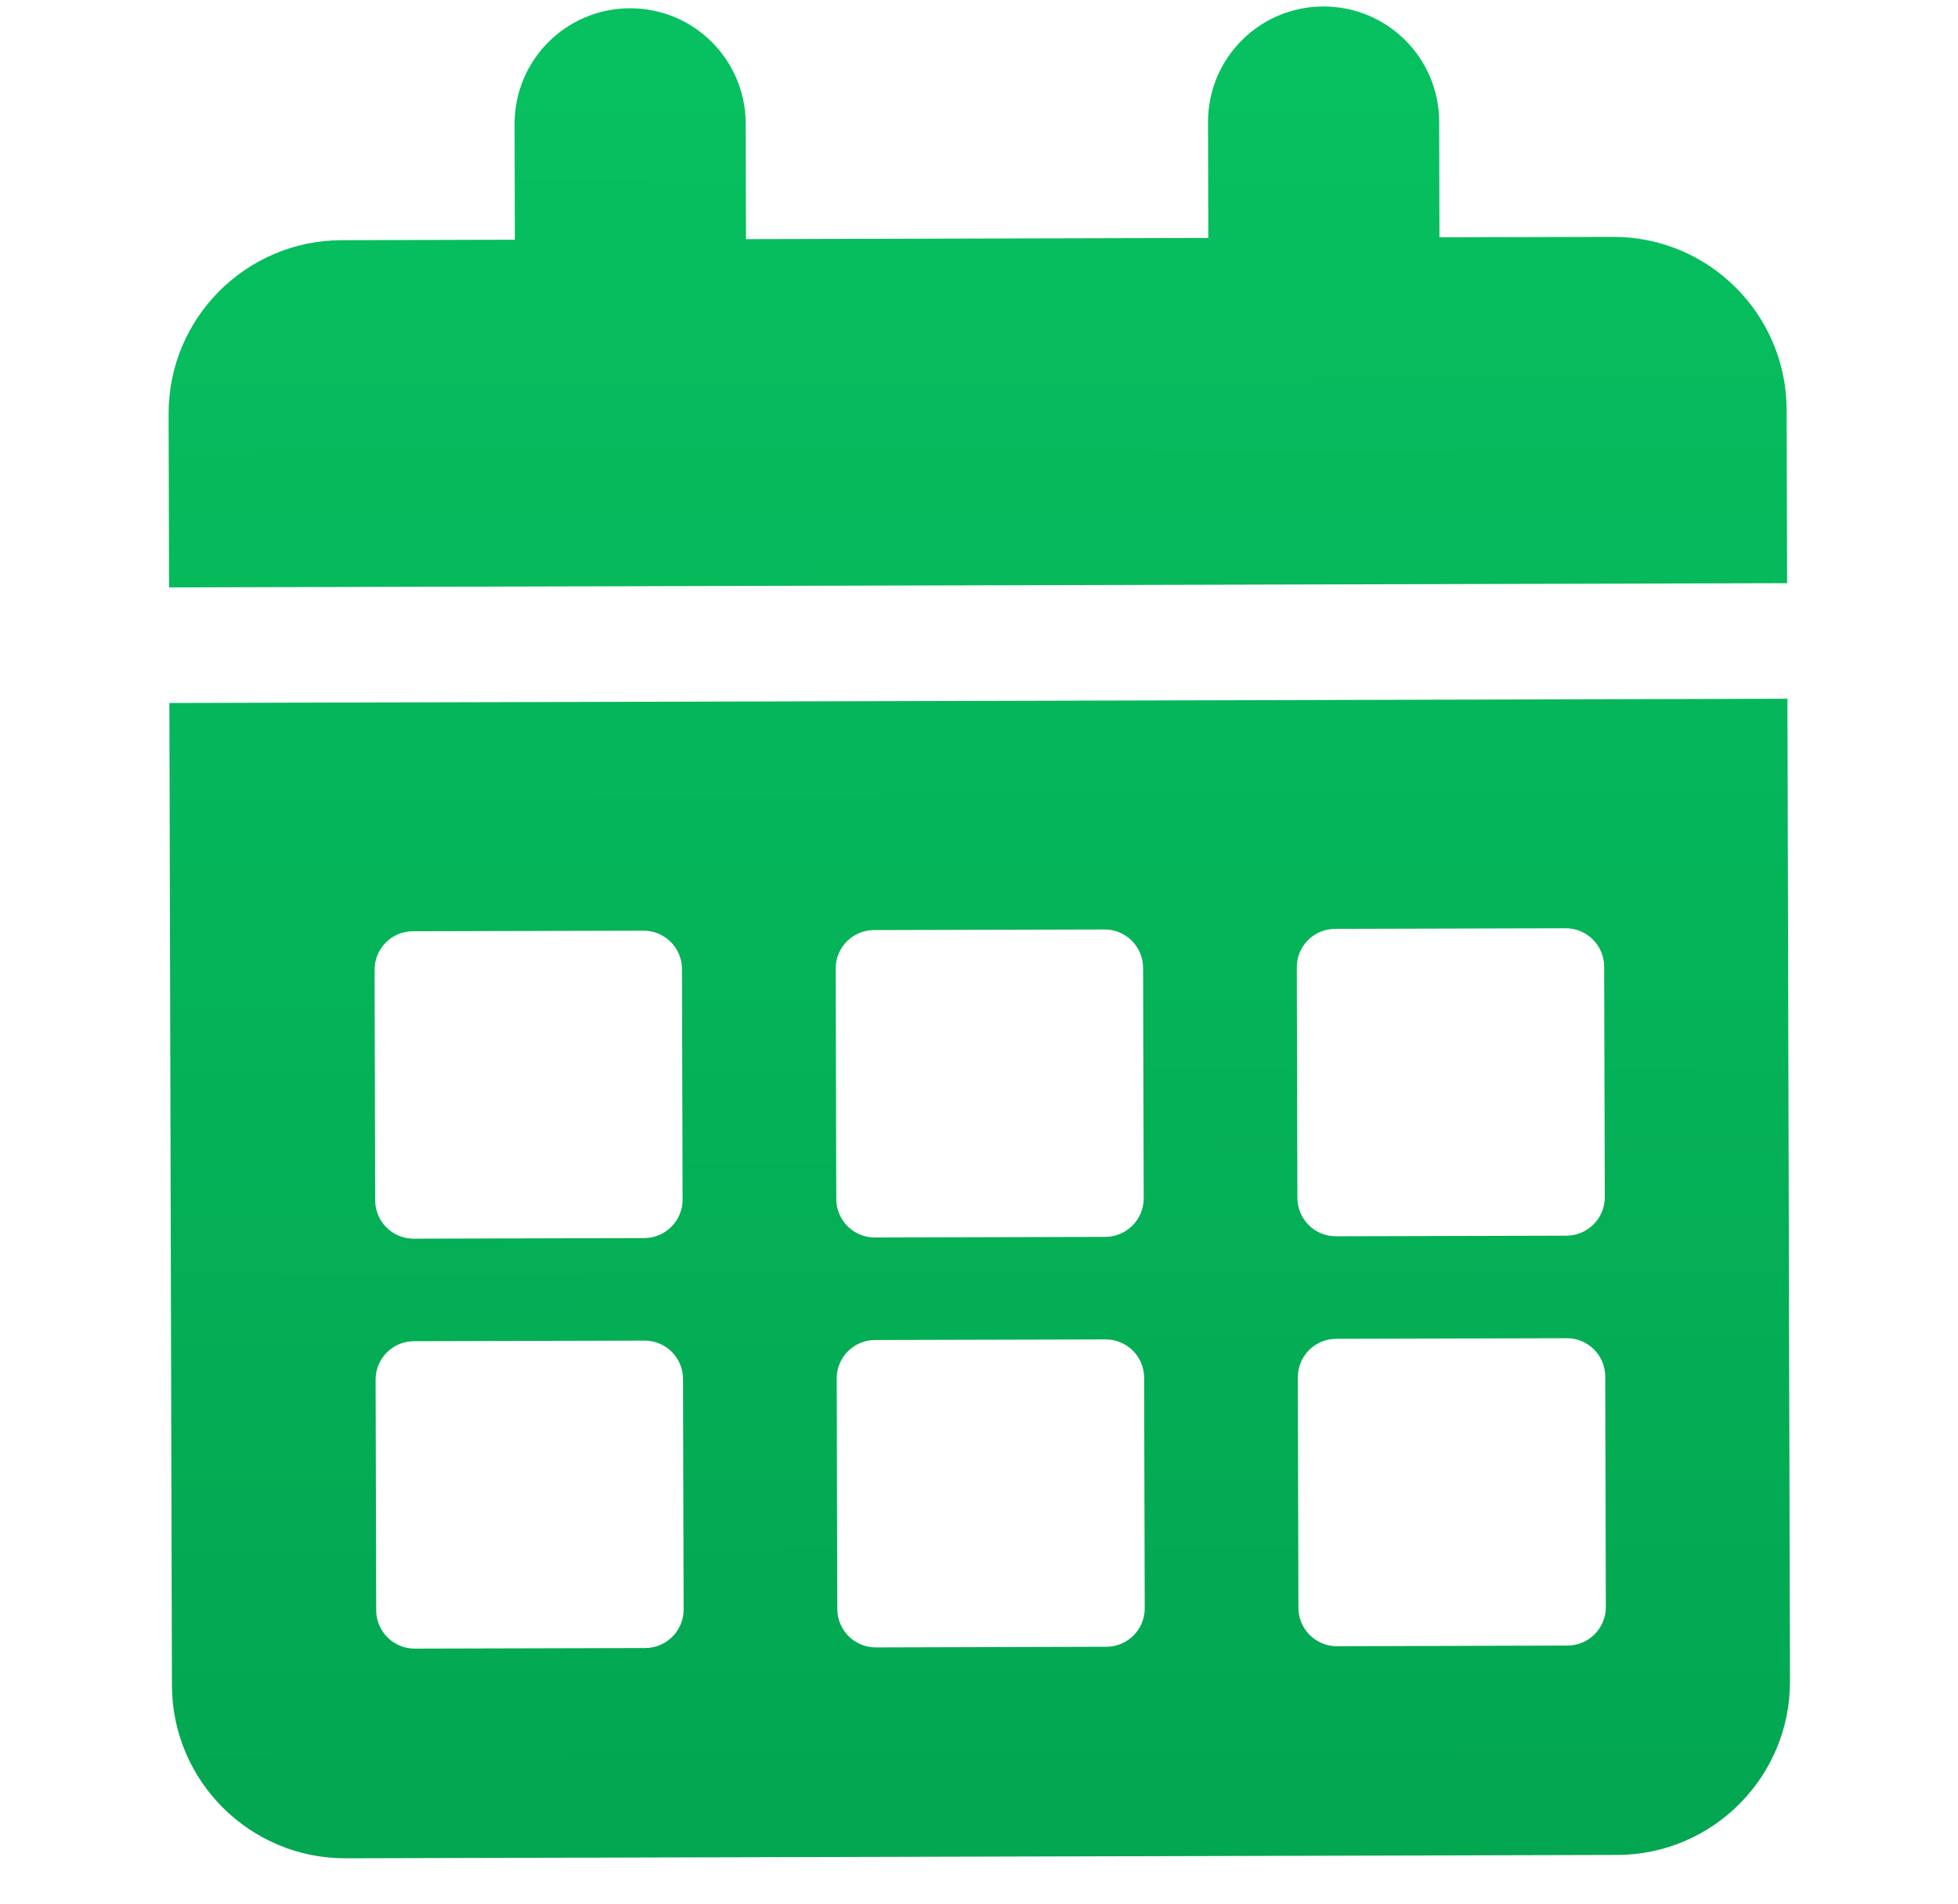 <svg xmlns="http://www.w3.org/2000/svg" width="36" height="35" viewBox="0 0 36 35" fill="none">
  <g clip-path="url(#clip0_22857_67737)">
    <path fill-rule="evenodd" clip-rule="evenodd" d="M13.711 2.272C13.707 1.096 12.755 0.149 11.58 0.152C10.405 0.156 9.458 1.108 9.461 2.283L9.466 4.408L6.279 4.416C4.519 4.421 3.095 5.853 3.1 7.612L3.108 10.8L32.858 10.722L32.849 7.534C32.845 5.774 31.413 4.35 29.654 4.355L26.466 4.363L26.461 2.238C26.457 1.063 25.505 0.116 24.33 0.119C23.155 0.122 22.207 1.074 22.211 2.25L22.216 4.375L13.716 4.397L13.711 2.272ZM32.864 12.847L3.114 12.925L3.161 30.987C3.166 32.747 4.597 34.171 6.357 34.166L29.732 34.105C31.492 34.1 32.916 32.669 32.911 30.909L32.864 12.847ZM11.83 17.111C12.22 17.11 12.538 17.425 12.539 17.815L12.55 22.054C12.551 22.445 12.235 22.762 11.845 22.763L7.606 22.774C7.216 22.775 6.899 22.459 6.898 22.069L6.887 17.83C6.886 17.44 7.201 17.123 7.591 17.122L11.83 17.111ZM11.85 24.648C12.24 24.647 12.557 24.962 12.558 25.352L12.569 29.591C12.57 29.981 12.255 30.299 11.864 30.3L7.625 30.311C7.235 30.312 6.918 29.996 6.917 29.606L6.906 25.367C6.905 24.977 7.22 24.66 7.611 24.659L11.85 24.648ZM16.069 17.1C15.679 17.101 15.364 17.418 15.365 17.808L15.376 22.047C15.377 22.437 15.694 22.753 16.084 22.752L20.323 22.741C20.713 22.74 21.029 22.422 21.028 22.032L21.017 17.793C21.015 17.403 20.698 17.088 20.308 17.089L16.069 17.1ZM20.328 24.626C20.718 24.625 21.035 24.94 21.036 25.33L21.047 29.569C21.048 29.959 20.733 30.276 20.342 30.277L16.103 30.289C15.713 30.29 15.396 29.974 15.395 29.584L15.384 25.345C15.383 24.955 15.698 24.638 16.088 24.637L20.328 24.626ZM24.547 17.078C24.157 17.079 23.841 17.396 23.843 17.786L23.854 22.025C23.855 22.415 24.172 22.731 24.562 22.73L28.801 22.719C29.191 22.718 29.507 22.4 29.506 22.01L29.494 17.771C29.493 17.381 29.176 17.066 28.786 17.067L24.547 17.078ZM28.805 24.604C29.196 24.602 29.513 24.918 29.514 25.308L29.525 29.547C29.526 29.937 29.21 30.254 28.82 30.255L24.581 30.267C24.191 30.268 23.874 29.952 23.873 29.562L23.862 25.323C23.861 24.933 24.176 24.616 24.567 24.615L28.805 24.604Z" fill="url(#paint0_linear_22857_67737)"/>
  </g>
  <defs>
    <linearGradient id="paint0_linear_22857_67737" x1="17.955" y1="0.136" x2="18.044" y2="34.136" gradientUnits="userSpaceOnUse">
      <stop stop-color="#07C160"/>
      <stop offset="1" stop-color="#03A651"/>
    </linearGradient>
    <clipPath id="clip0_22857_67737">
      <rect width="34" height="34" fill="white" transform="translate(0.955 0.18) rotate(-0.151)"/>
    </clipPath>
  </defs>
</svg>